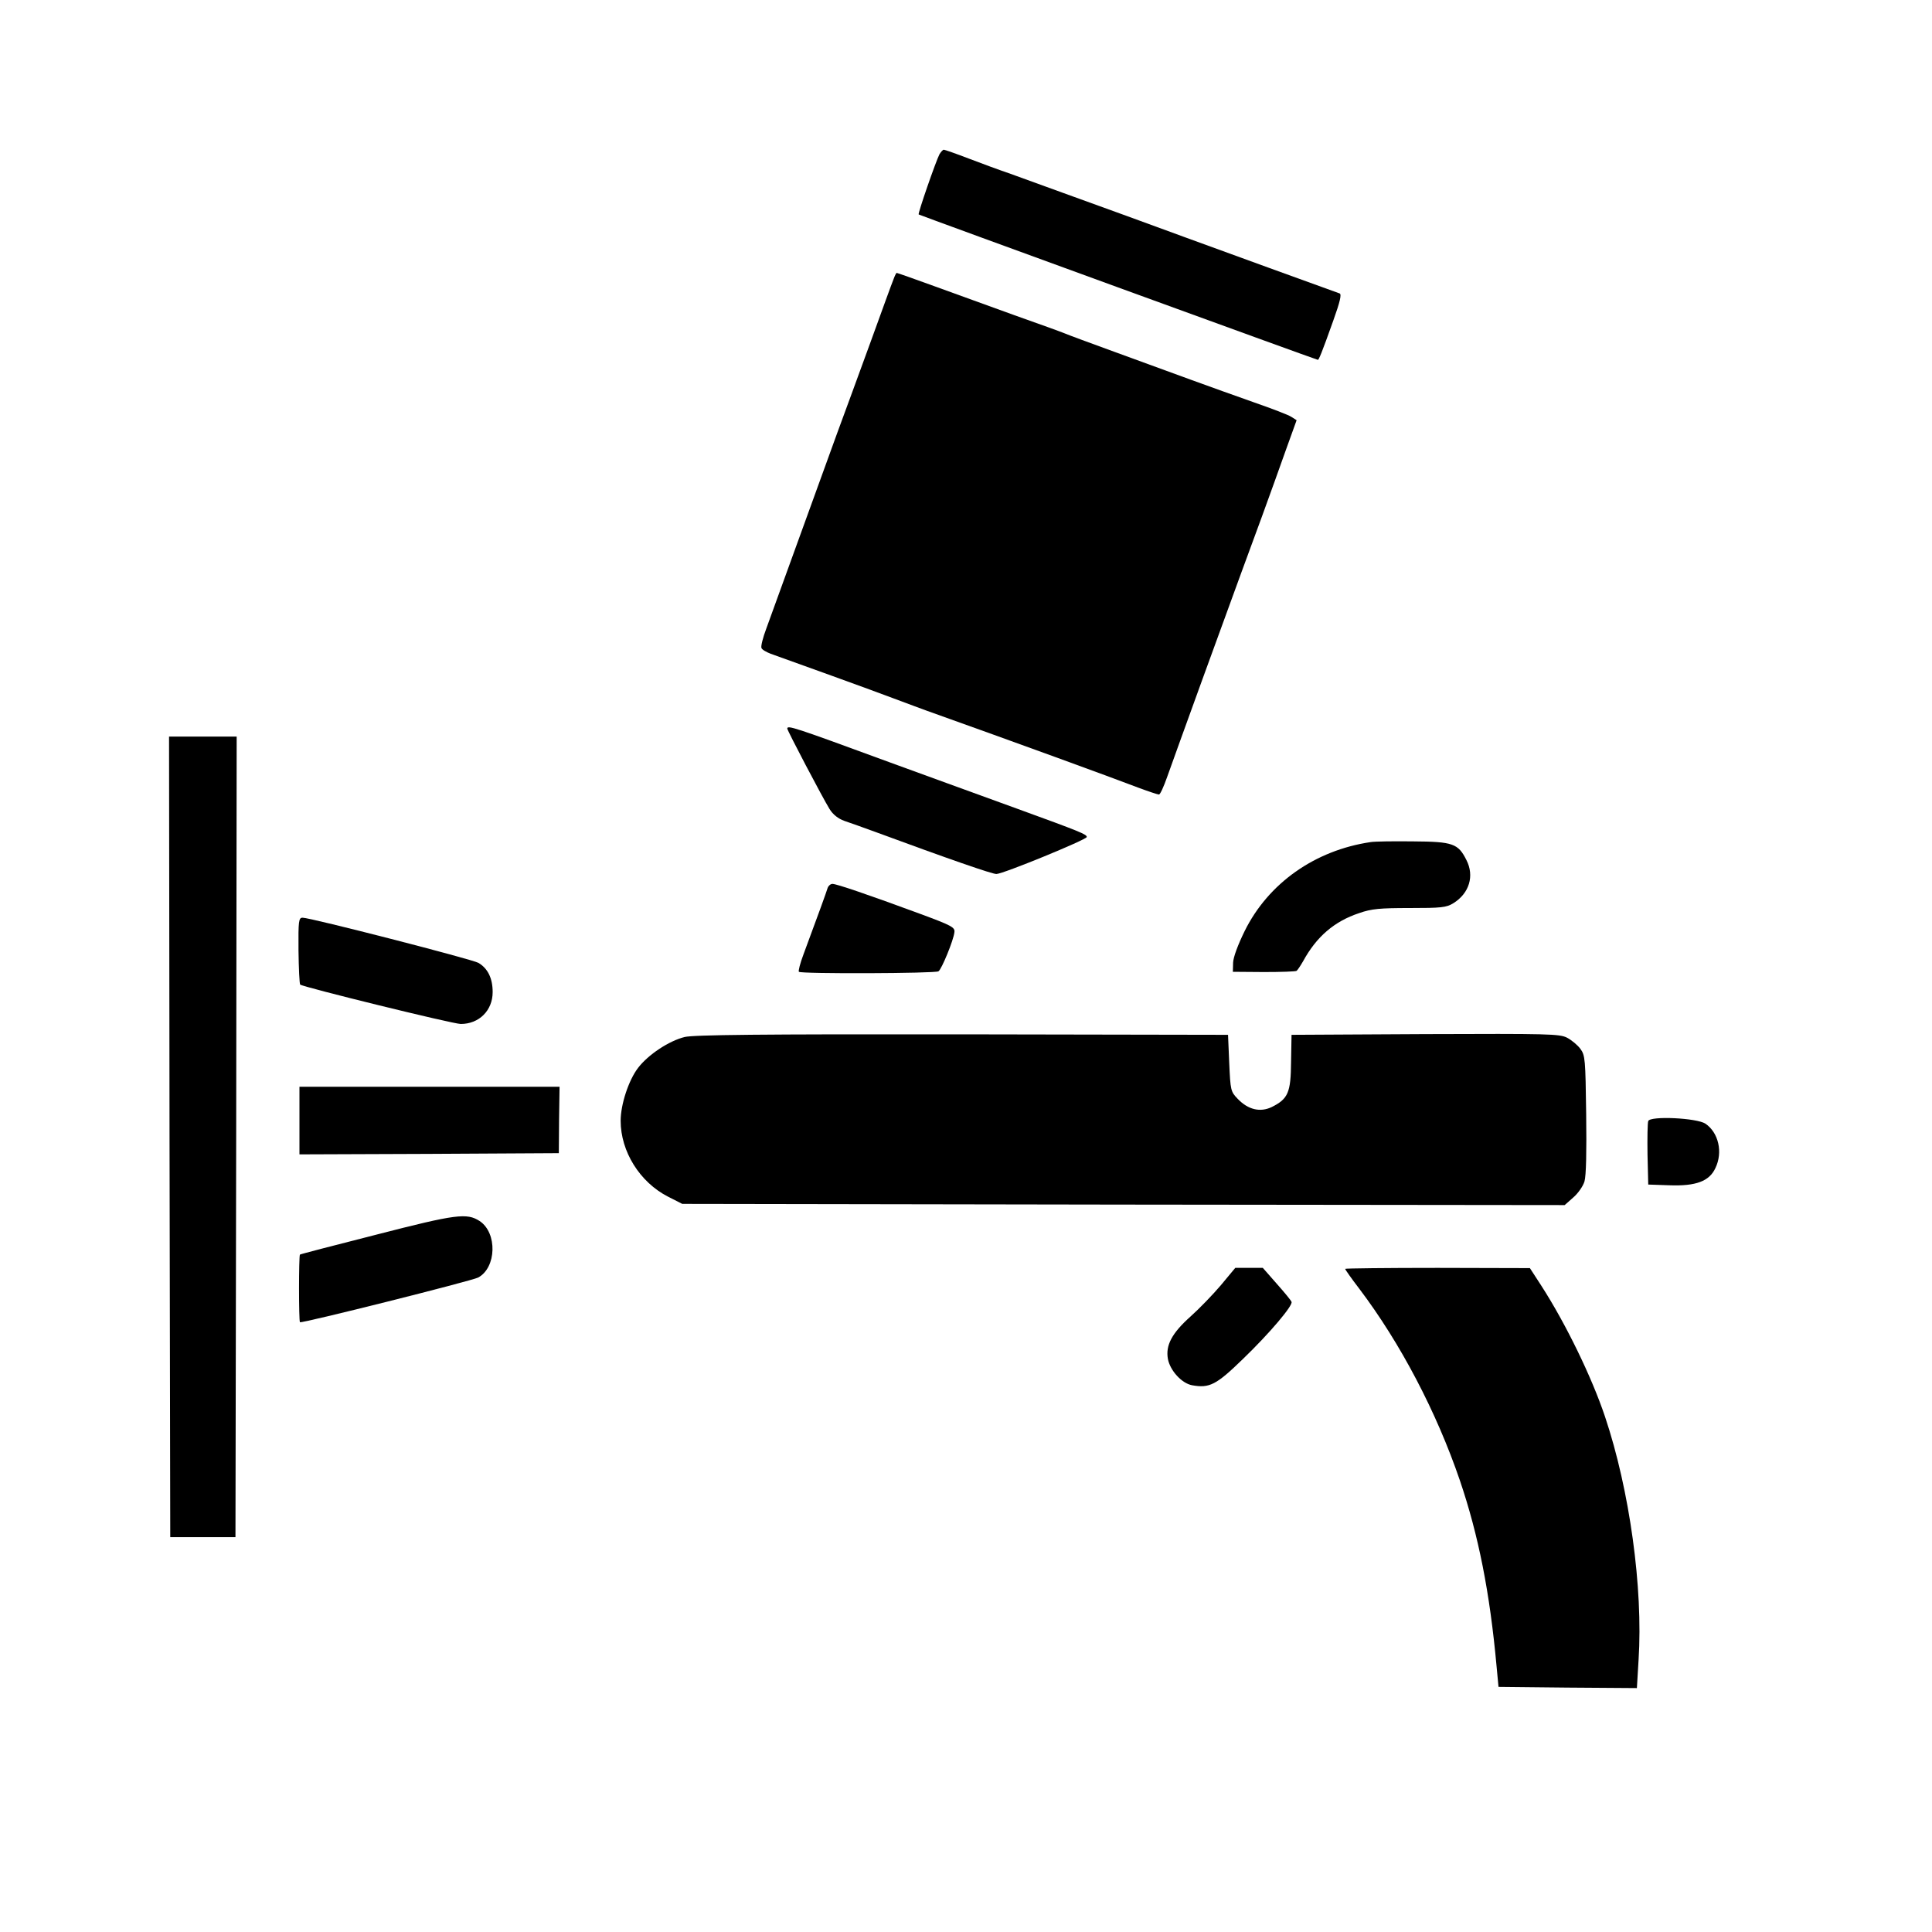 <?xml version="1.0" encoding="UTF-8" standalone="no"?>
  <svg xmlns="http://www.w3.org/2000/svg" width="800pt" height="800pt" viewBox="0 0 800 800" preserveAspectRatio="xMidYMid meet"> <g transform="translate(0,800) scale(0.1,-0.1)" fill="#000000" stroke="none"> <path d="M3890 7361 c-15 -29 -90 -245 -86 -249 4 -3 1647 -602 1653 -602 4 0 16 28 64 163 28 78 35 109 26 112 -23 8 -541 196 -647 235 -58 21 -163 60 -235 86 -71 26 -191 69 -265 96 -74 27 -171 62 -215 78 -44 15 -123 44 -175 64 -52 20 -98 36 -102 36 -4 0 -12 -9 -18 -19z"></path> <path d="M3700 6844 c-6 -14 -48 -130 -94 -257 -47 -128 -109 -299 -140 -382 -45 -124 -164 -452 -293 -808 -14 -37 -23 -73 -20 -80 2 -7 20 -17 38 -24 101 -36 409 -147 504 -183 61 -23 124 -46 140 -52 378 -135 754 -272 877 -319 43 -16 82 -29 87 -29 5 0 20 33 34 73 14 39 80 223 147 407 168 461 180 494 245 670 31 85 76 210 100 278 l44 122 -22 14 c-12 8 -80 34 -152 59 -71 25 -191 68 -265 95 -74 27 -216 79 -315 115 -99 36 -191 70 -205 76 -14 6 -108 40 -210 76 -102 37 -252 91 -334 121 -82 30 -151 54 -153 54 -2 0 -8 -12 -13 -26z"></path> <path d="M3260 4983 c0 -8 147 -288 175 -333 14 -23 36 -40 61 -49 21 -7 80 -28 129 -46 301 -111 485 -175 501 -174 27 0 373 142 374 153 1 11 -26 22 -290 118 -235 85 -365 133 -525 191 -400 147 -425 155 -425 140z"></path> <path d="M702 3293 l3 -1658 135 0 135 0 3 1658 2 1657 -140 0 -140 0 2 -1657z"></path> <path d="M5675 4513 c-230 -34 -423 -170 -521 -368 -28 -57 -47 -108 -48 -131 l-1 -38 128 -1 c71 0 132 2 136 5 4 3 16 21 27 40 55 101 129 165 232 199 51 18 86 21 209 21 130 0 152 2 181 20 66 41 88 113 54 179 -34 68 -56 76 -220 77 -81 1 -160 0 -177 -3z"></path> <path d="M3427 4323 c-5 -17 -38 -108 -100 -275 -14 -37 -22 -69 -19 -72 8 -9 565 -7 578 2 13 8 63 130 66 162 3 20 -12 28 -142 76 -214 79 -346 124 -363 124 -8 0 -17 -8 -20 -17z"></path> <path d="M1236 4065 c1 -75 4 -139 7 -142 11 -10 632 -163 665 -163 76 0 132 56 132 132 0 57 -20 98 -59 121 -26 15 -695 187 -728 187 -16 0 -18 -12 -17 -135z"></path> <path d="M2835 3706 c-65 -16 -151 -73 -193 -128 -39 -51 -72 -151 -72 -219 0 -127 79 -254 196 -314 l59 -30 1827 -3 1827 -2 35 31 c20 17 41 47 47 67 7 24 9 124 7 279 -3 226 -4 243 -24 270 -11 15 -36 36 -55 46 -31 16 -77 17 -588 15 l-553 -3 -2 -112 c-1 -127 -12 -153 -80 -187 -48 -23 -98 -11 -141 34 -29 30 -30 35 -35 148 l-5 117 -1100 2 c-840 1 -1112 -2 -1150 -11z"></path> <path d="M1240 3360 l0 -140 537 2 537 3 1 138 2 137 -539 0 -538 0 0 -140z"></path> <path d="M6825 3358 c-3 -8 -4 -70 -3 -139 l3 -124 88 -3 c110 -4 165 17 190 71 32 66 13 147 -41 184 -36 24 -229 33 -237 11z"></path> <path d="M1560 2888 c-173 -44 -316 -81 -318 -83 -5 -5 -5 -275 0 -280 6 -6 711 171 738 185 76 41 80 185 6 234 -53 34 -96 29 -426 -56z"></path> <path d="M5056 2679 c-33 -39 -90 -98 -127 -131 -77 -69 -103 -119 -93 -175 9 -48 57 -101 100 -109 72 -13 100 1 211 109 111 107 207 221 201 236 -1 5 -29 39 -61 75 l-58 66 -57 0 -57 0 -59 -71z"></path> <path d="M5570 2746 c0 -3 26 -40 59 -83 170 -225 319 -509 416 -793 77 -227 124 -463 152 -770 l8 -85 287 -3 286 -2 7 117 c19 297 -37 703 -139 1007 -55 164 -162 384 -263 541 l-48 74 -382 1 c-211 0 -383 -2 -383 -4z"></path> </g> </svg> 
